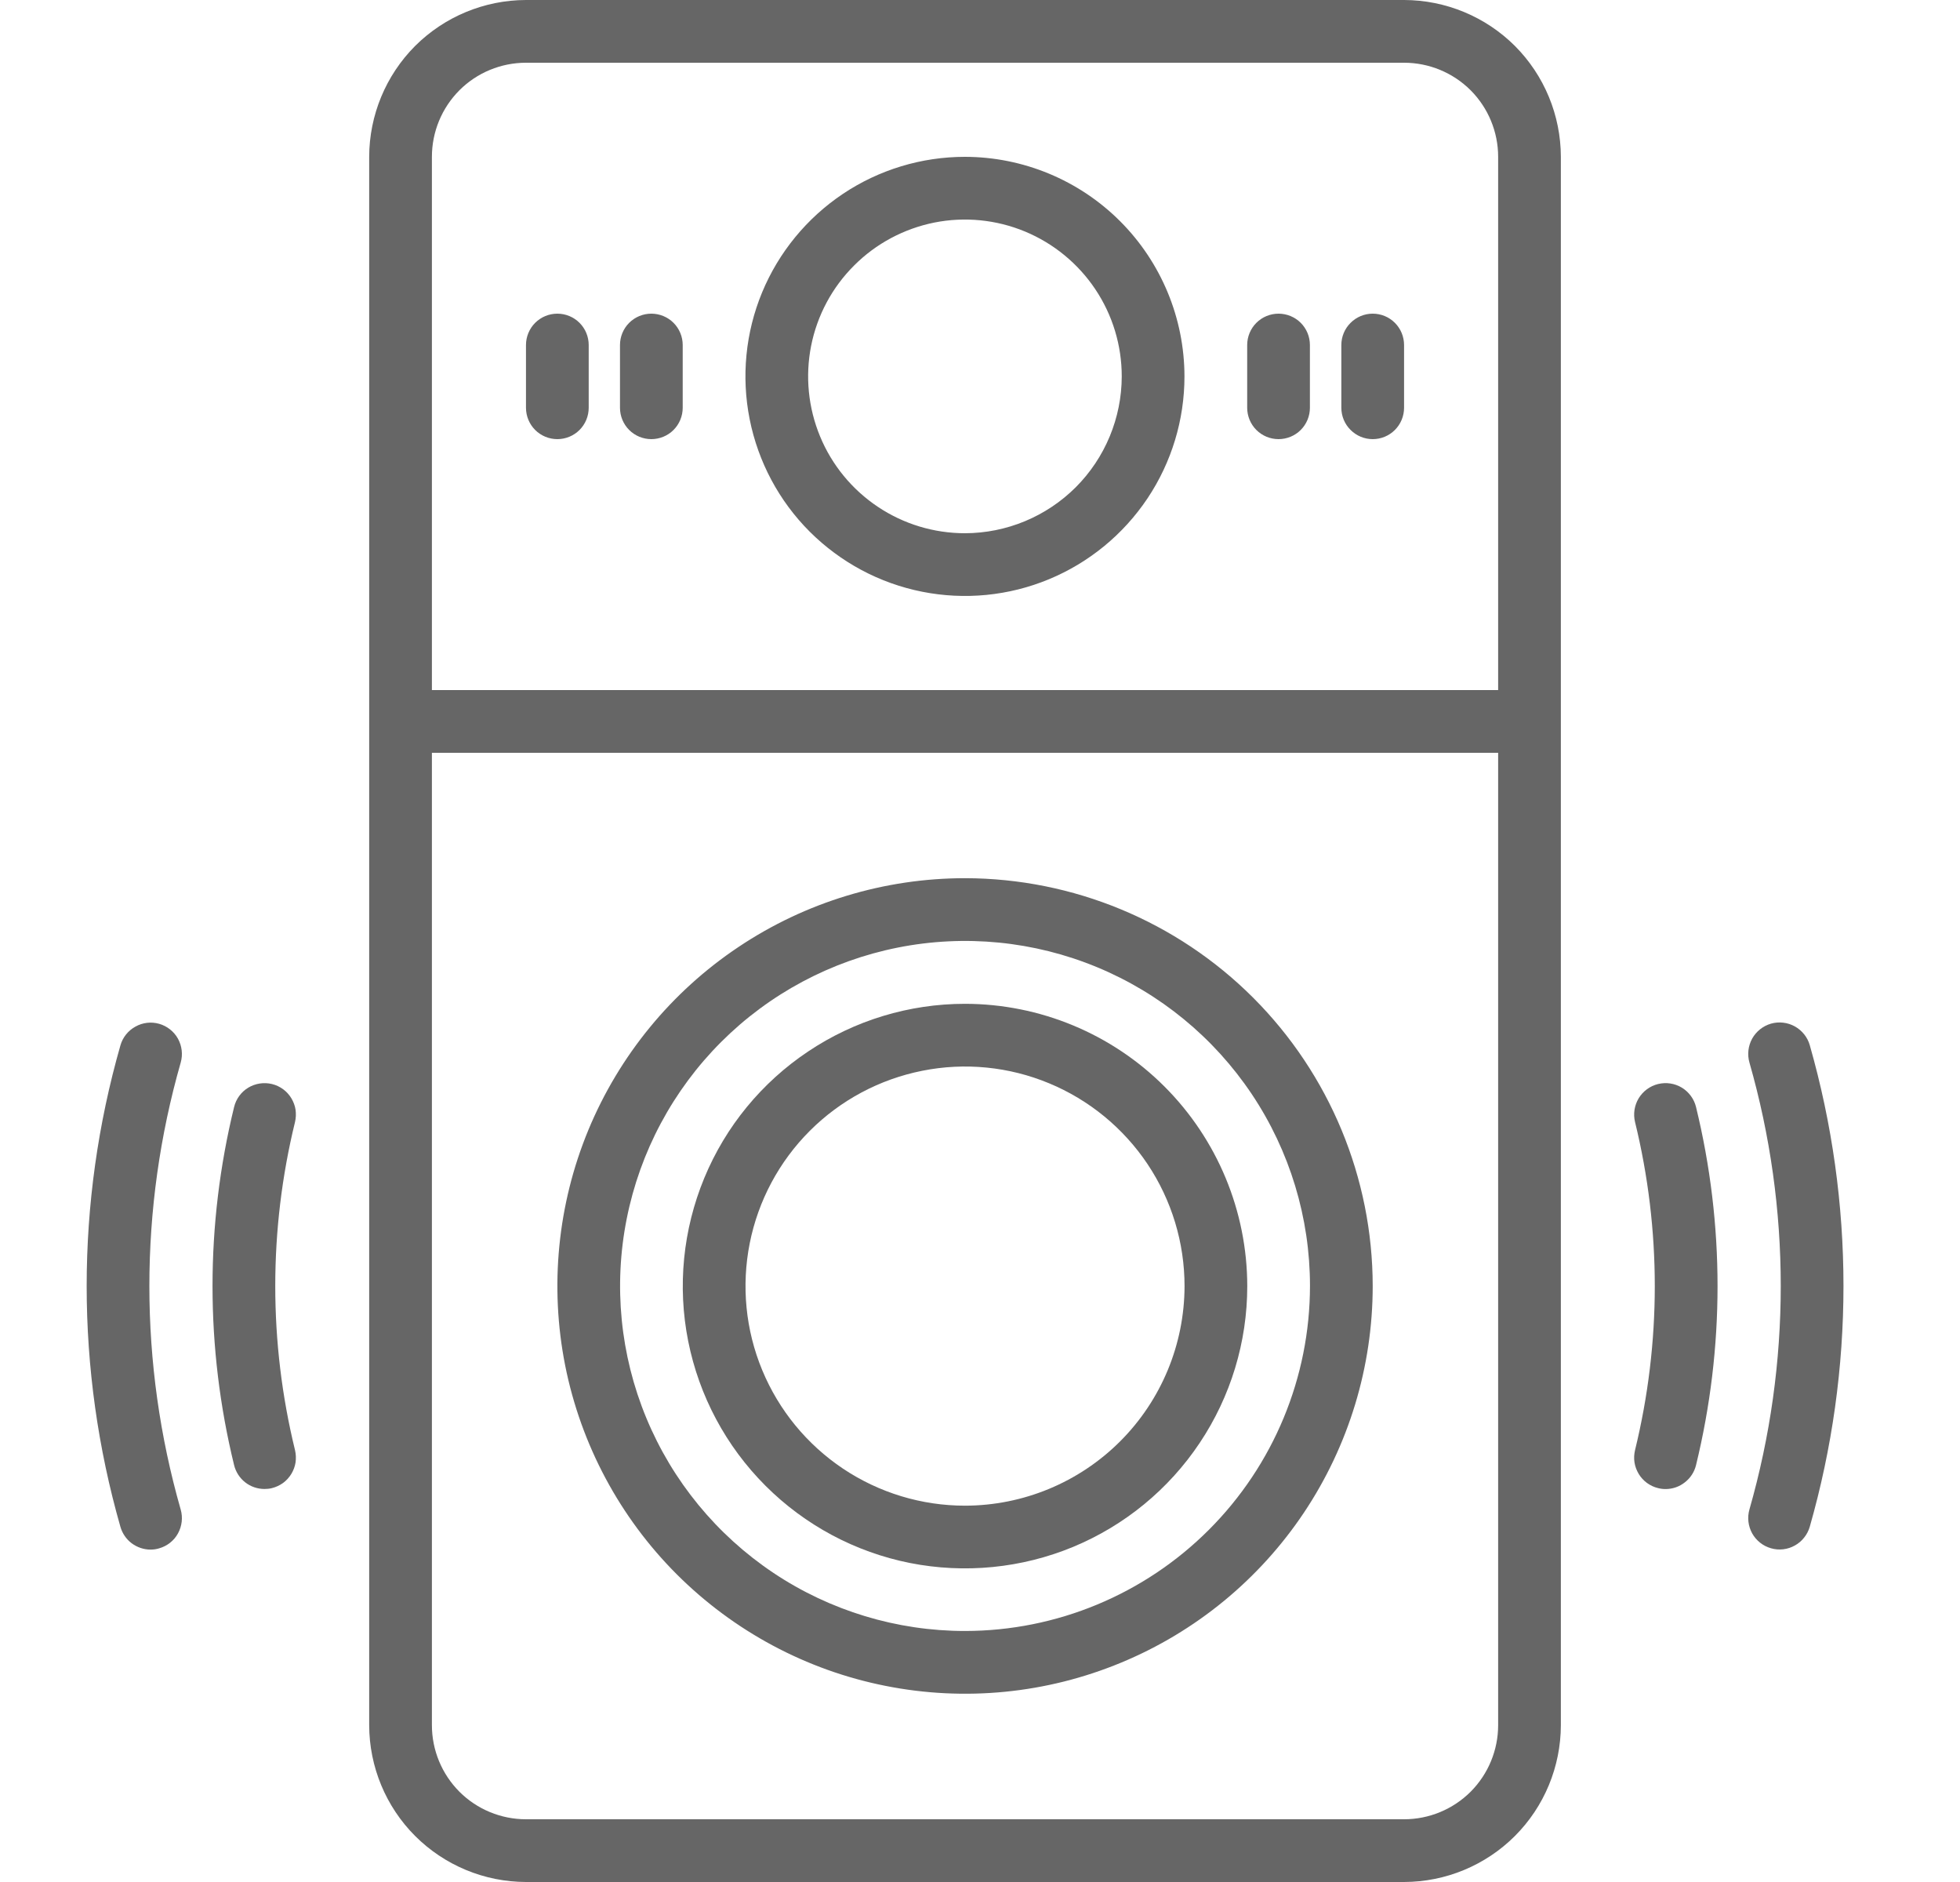 <svg width="25" height="24" viewBox="0 0 25 24" fill="none" xmlns="http://www.w3.org/2000/svg">
<g clip-path="url(#clip0_2523_196)">
<path d="M6.709 0C6.179 0.001 5.67 0.212 5.295 0.586C4.921 0.961 4.71 1.47 4.709 2V22C4.71 22.53 4.921 23.039 5.295 23.413C5.67 23.788 6.179 23.999 6.709 24H17.909C18.439 23.999 18.948 23.788 19.323 23.413C19.697 23.039 19.908 22.53 19.909 22V2C19.908 1.47 19.697 0.961 19.323 0.586C18.948 0.212 18.439 0.001 17.909 0L6.709 0ZM17.909 23.2H6.709C6.391 23.2 6.085 23.074 5.86 22.849C5.635 22.623 5.509 22.318 5.509 22V9.6H19.109V22C19.109 22.318 18.983 22.623 18.758 22.849C18.532 23.074 18.227 23.2 17.909 23.2ZM19.109 2V8.8H5.509V2C5.509 1.682 5.635 1.377 5.86 1.151C6.085 0.926 6.391 0.8 6.709 0.8H17.909C18.227 0.8 18.532 0.926 18.758 1.151C18.983 1.377 19.109 1.682 19.109 2Z" fill="#666666"/>
<path d="M12.309 11.199C11.281 11.199 10.275 11.504 9.42 12.076C8.565 12.647 7.899 13.459 7.505 14.409C7.112 15.359 7.009 16.405 7.209 17.414C7.41 18.422 7.905 19.349 8.632 20.076C9.36 20.803 10.286 21.299 11.295 21.499C12.304 21.7 13.349 21.597 14.299 21.203C15.249 20.81 16.062 20.143 16.633 19.288C17.204 18.433 17.509 17.428 17.509 16.399C17.508 15.021 16.959 13.699 15.985 12.724C15.01 11.749 13.688 11.201 12.309 11.199ZM12.309 20.799C11.439 20.799 10.588 20.541 9.865 20.058C9.141 19.574 8.577 18.887 8.244 18.083C7.911 17.279 7.824 16.394 7.994 15.541C8.164 14.687 8.583 13.903 9.198 13.288C9.813 12.673 10.598 12.254 11.451 12.084C12.305 11.914 13.189 12.001 13.993 12.334C14.797 12.667 15.484 13.231 15.968 13.955C16.451 14.678 16.709 15.529 16.709 16.399C16.708 17.566 16.244 18.684 15.419 19.509C14.594 20.334 13.476 20.798 12.309 20.799Z" fill="#666666"/>
<path d="M12.309 12.801C11.597 12.801 10.901 13.012 10.309 13.408C9.717 13.803 9.255 14.365 8.983 15.023C8.711 15.681 8.639 16.405 8.778 17.103C8.917 17.801 9.26 18.443 9.763 18.946C10.267 19.45 10.908 19.793 11.607 19.932C12.305 20.07 13.029 19.999 13.687 19.727C14.345 19.454 14.907 18.993 15.302 18.401C15.698 17.809 15.909 17.113 15.909 16.401C15.908 15.446 15.528 14.531 14.853 13.856C14.178 13.181 13.263 12.802 12.309 12.801ZM12.309 19.201C11.755 19.201 11.214 19.037 10.753 18.729C10.293 18.421 9.934 17.984 9.722 17.472C9.51 16.961 9.455 16.398 9.563 15.854C9.671 15.311 9.938 14.812 10.329 14.421C10.721 14.029 11.22 13.763 11.763 13.655C12.306 13.546 12.869 13.602 13.38 13.814C13.892 14.026 14.329 14.385 14.637 14.845C14.945 15.306 15.109 15.847 15.109 16.401C15.108 17.143 14.813 17.855 14.288 18.38C13.763 18.905 13.051 19.2 12.309 19.201Z" fill="#666666"/>
<path d="M3.469 13.824C3.366 13.799 3.258 13.816 3.167 13.87C3.076 13.925 3.011 14.014 2.986 14.117C2.619 15.617 2.619 17.183 2.986 18.684C3.007 18.77 3.057 18.848 3.127 18.903C3.197 18.958 3.284 18.988 3.374 18.988C3.406 18.988 3.438 18.985 3.469 18.977C3.52 18.964 3.568 18.942 3.611 18.911C3.653 18.88 3.689 18.84 3.716 18.796C3.743 18.751 3.762 18.701 3.77 18.649C3.777 18.597 3.775 18.544 3.763 18.493C3.427 17.118 3.427 15.683 3.763 14.308C3.775 14.257 3.777 14.204 3.77 14.152C3.762 14.1 3.743 14.05 3.716 14.005C3.689 13.96 3.653 13.921 3.611 13.89C3.568 13.859 3.52 13.836 3.469 13.824Z" fill="#666666"/>
<path d="M21.149 18.977C21.18 18.985 21.212 18.989 21.244 18.989C21.334 18.989 21.421 18.959 21.491 18.903C21.562 18.848 21.612 18.771 21.633 18.684C21.999 17.184 21.999 15.618 21.633 14.117C21.608 14.014 21.542 13.925 21.452 13.87C21.361 13.815 21.252 13.799 21.149 13.824C21.046 13.849 20.957 13.915 20.902 14.005C20.847 14.096 20.83 14.205 20.855 14.308C21.191 15.683 21.191 17.118 20.855 18.493C20.843 18.544 20.84 18.597 20.848 18.649C20.856 18.701 20.875 18.751 20.902 18.796C20.929 18.841 20.965 18.88 21.007 18.911C21.05 18.942 21.098 18.965 21.149 18.977Z" fill="#666666"/>
<path d="M2.03 13.056C1.928 13.027 1.819 13.04 1.727 13.092C1.634 13.143 1.565 13.229 1.536 13.331C0.962 15.337 0.962 17.464 1.536 19.471C1.56 19.554 1.61 19.628 1.679 19.68C1.749 19.732 1.833 19.761 1.92 19.761C1.957 19.761 1.995 19.756 2.03 19.745C2.132 19.716 2.219 19.648 2.27 19.555C2.321 19.462 2.334 19.353 2.305 19.251C1.772 17.388 1.772 15.413 2.305 13.55C2.334 13.448 2.321 13.339 2.27 13.246C2.219 13.154 2.132 13.085 2.03 13.056Z" fill="#666666"/>
<path d="M22.589 19.744C22.64 19.759 22.692 19.763 22.745 19.757C22.797 19.751 22.847 19.735 22.893 19.709C22.939 19.684 22.98 19.649 23.012 19.608C23.045 19.567 23.069 19.52 23.084 19.469C23.657 17.463 23.657 15.336 23.084 13.329C23.055 13.227 22.986 13.141 22.893 13.089C22.801 13.038 22.691 13.025 22.589 13.054C22.487 13.084 22.401 13.152 22.349 13.245C22.298 13.338 22.285 13.447 22.314 13.549C22.847 15.412 22.847 17.387 22.314 19.25C22.285 19.352 22.298 19.461 22.349 19.554C22.401 19.647 22.487 19.715 22.589 19.744Z" fill="#666666"/>
<path d="M12.308 2C11.754 2 11.213 2.164 10.752 2.472C10.292 2.78 9.933 3.217 9.721 3.728C9.509 4.24 9.454 4.803 9.562 5.346C9.67 5.889 9.936 6.388 10.328 6.78C10.72 7.171 11.218 7.438 11.762 7.546C12.305 7.654 12.868 7.599 13.379 7.387C13.891 7.175 14.328 6.816 14.636 6.356C14.944 5.895 15.108 5.354 15.108 4.8C15.107 4.058 14.812 3.346 14.287 2.821C13.762 2.296 13.05 2.001 12.308 2ZM12.308 6.8C11.912 6.8 11.526 6.683 11.197 6.463C10.868 6.243 10.611 5.931 10.46 5.565C10.309 5.2 10.269 4.798 10.346 4.41C10.423 4.022 10.614 3.665 10.894 3.386C11.173 3.106 11.53 2.916 11.918 2.838C12.306 2.761 12.708 2.801 13.073 2.952C13.439 3.104 13.751 3.36 13.971 3.689C14.191 4.018 14.308 4.404 14.308 4.8C14.307 5.33 14.096 5.839 13.721 6.214C13.346 6.588 12.838 6.799 12.308 6.8Z" fill="#666666"/>
<path d="M8.308 4C8.202 4 8.1 4.042 8.025 4.117C7.95 4.192 7.908 4.294 7.908 4.4V5.2C7.908 5.306 7.95 5.408 8.025 5.483C8.1 5.558 8.202 5.6 8.308 5.6C8.414 5.6 8.516 5.558 8.591 5.483C8.666 5.408 8.708 5.306 8.708 5.2V4.4C8.708 4.294 8.666 4.192 8.591 4.117C8.516 4.042 8.414 4 8.308 4Z" fill="#666666"/>
<path d="M7.109 4C7.003 4 6.901 4.042 6.826 4.117C6.751 4.192 6.709 4.294 6.709 4.4V5.2C6.709 5.306 6.751 5.408 6.826 5.483C6.901 5.558 7.003 5.6 7.109 5.6C7.215 5.6 7.317 5.558 7.392 5.483C7.467 5.408 7.509 5.306 7.509 5.2V4.4C7.509 4.294 7.467 4.192 7.392 4.117C7.317 4.042 7.215 4 7.109 4Z" fill="#666666"/>
<path d="M17.509 4C17.403 4 17.302 4.042 17.227 4.117C17.151 4.192 17.109 4.294 17.109 4.4V5.2C17.109 5.306 17.151 5.408 17.227 5.483C17.302 5.558 17.403 5.6 17.509 5.6C17.616 5.6 17.717 5.558 17.792 5.483C17.867 5.408 17.909 5.306 17.909 5.2V4.4C17.909 4.294 17.867 4.192 17.792 4.117C17.717 4.042 17.616 4 17.509 4Z" fill="#666666"/>
<path d="M16.308 4C16.202 4 16.1 4.042 16.025 4.117C15.95 4.192 15.908 4.294 15.908 4.4V5.2C15.908 5.306 15.95 5.408 16.025 5.483C16.1 5.558 16.202 5.6 16.308 5.6C16.414 5.6 16.516 5.558 16.591 5.483C16.666 5.408 16.708 5.306 16.708 5.2V4.4C16.708 4.294 16.666 4.192 16.591 4.117C16.516 4.042 16.414 4 16.308 4Z" fill="#666666"/>
</g>
<defs>
<clipPath id="clip0_2523_196">
<rect width="24" height="24" fill="white" transform="translate(0.309)"/>
</clipPath>
</defs>
</svg>
